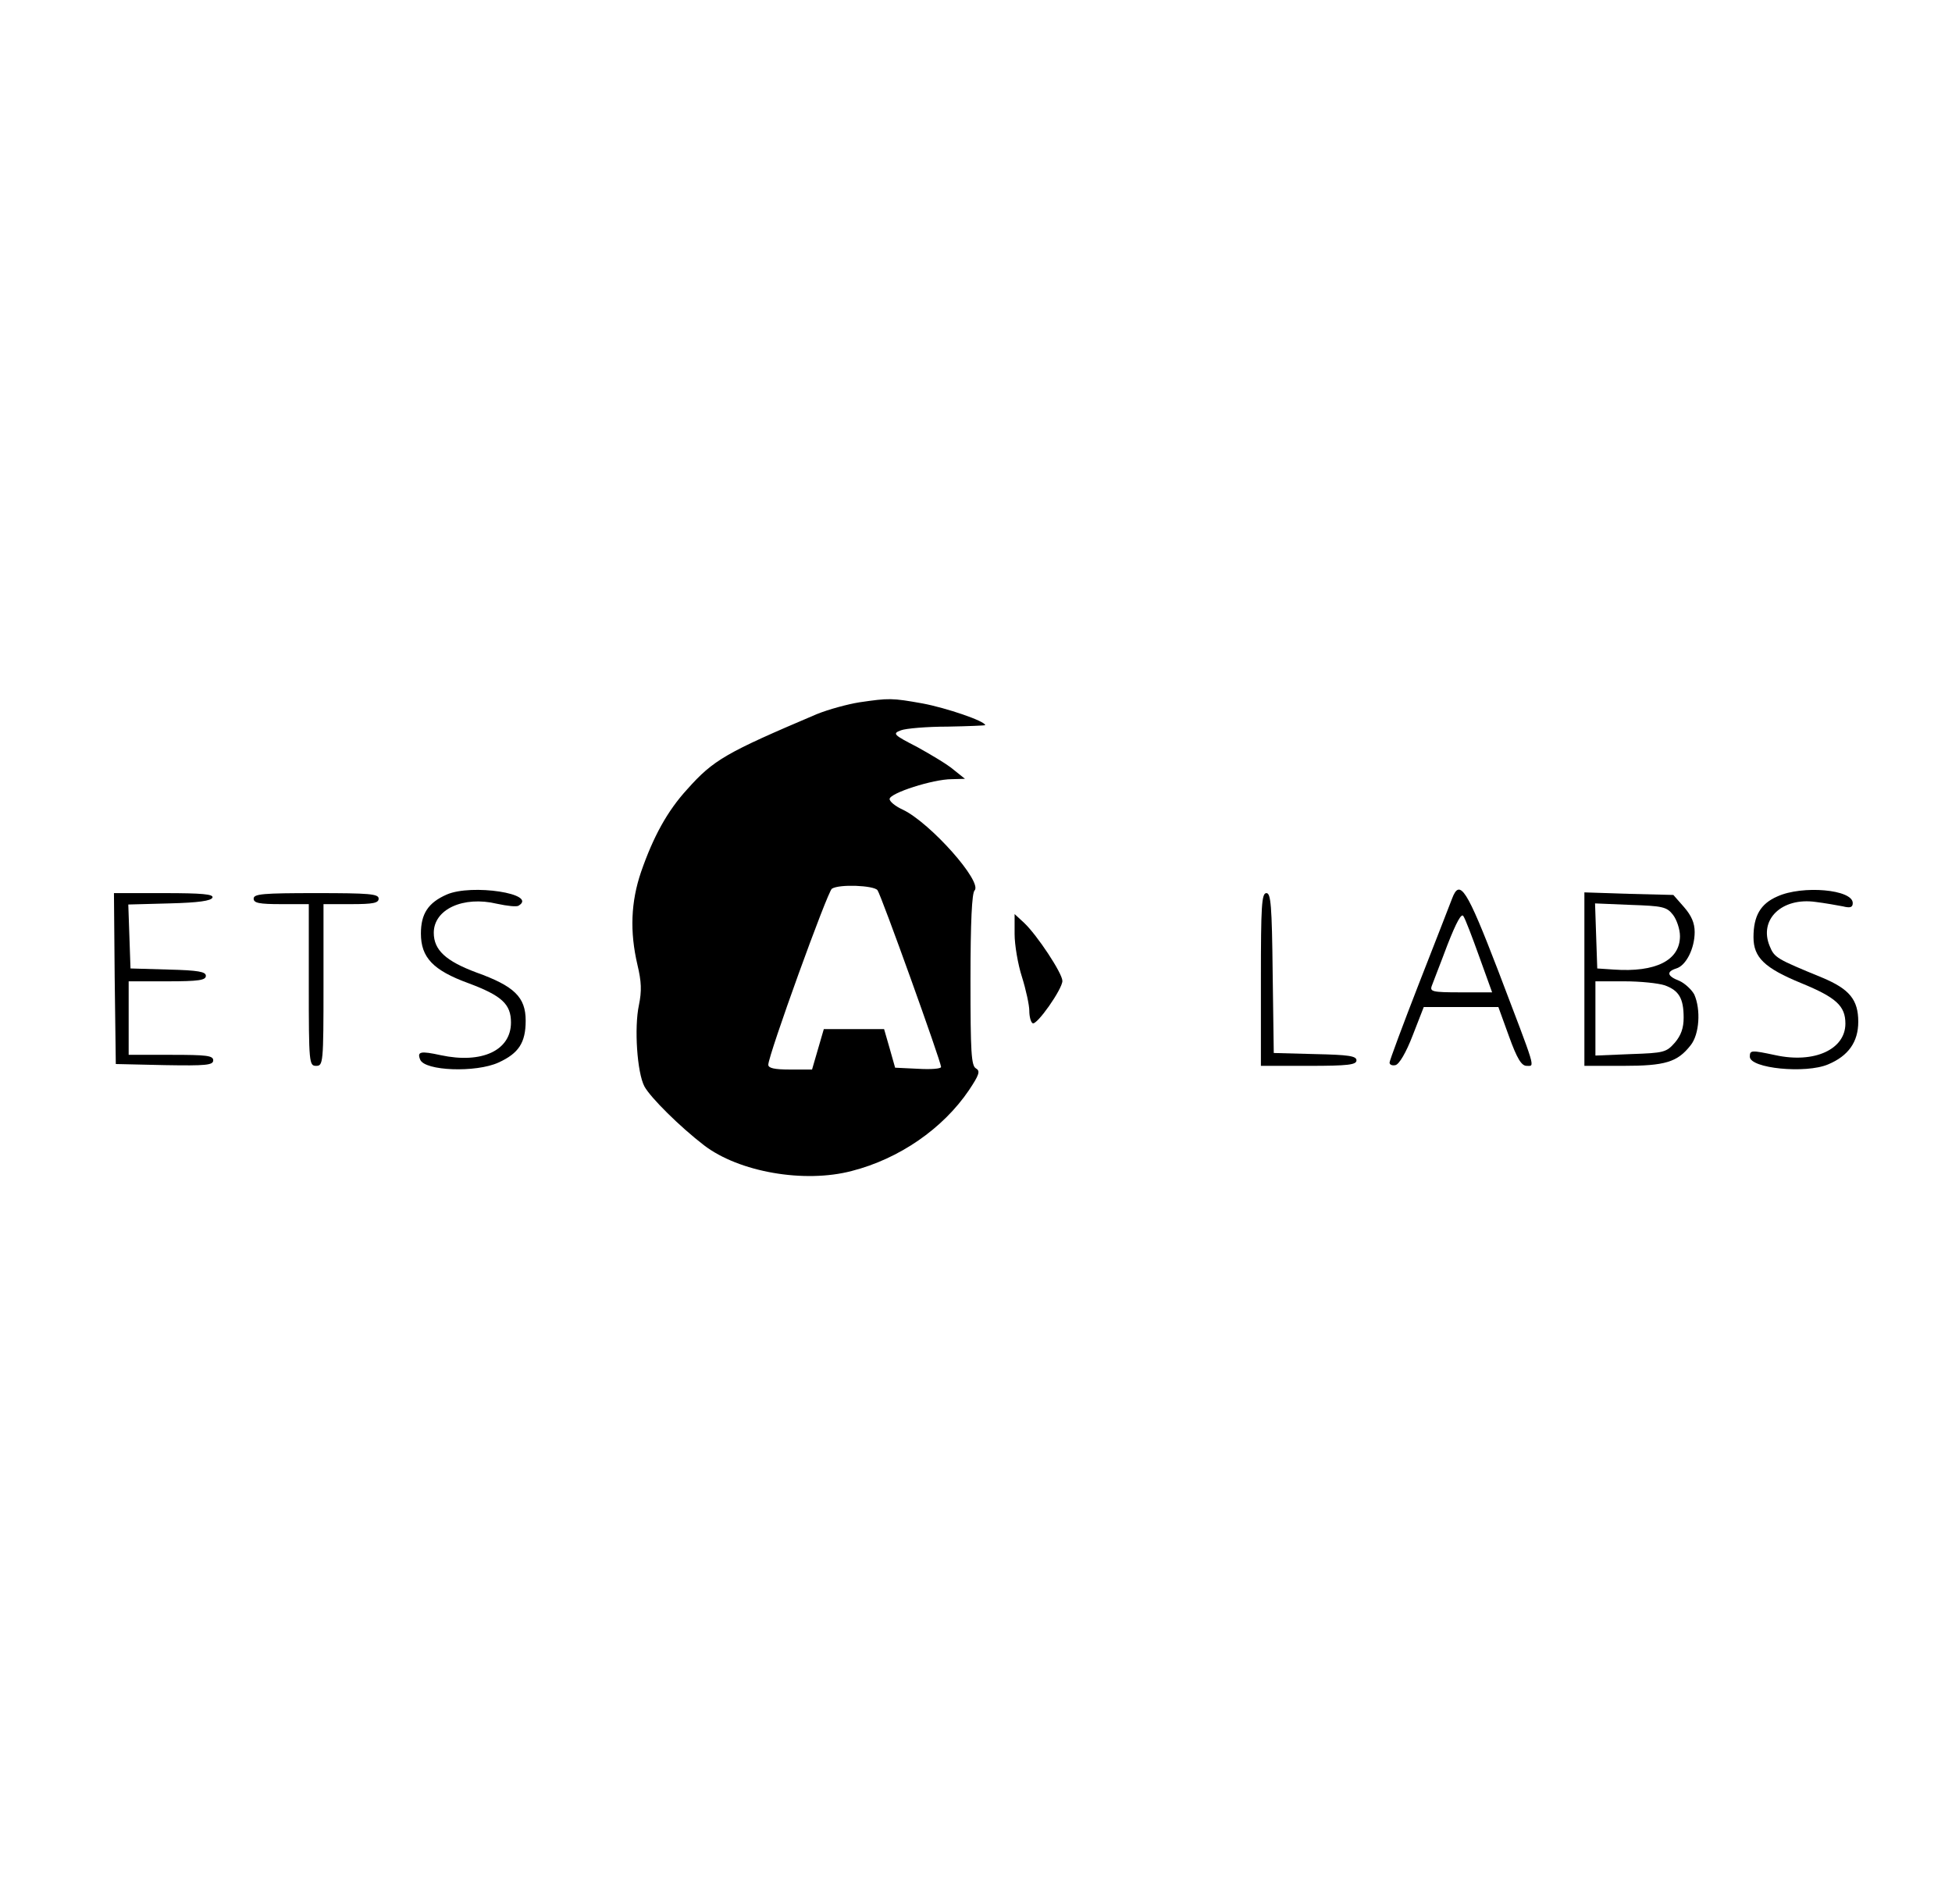 <?xml version="1.0" standalone="no"?>
<!DOCTYPE svg PUBLIC "-//W3C//DTD SVG 20010904//EN"
 "http://www.w3.org/TR/2001/REC-SVG-20010904/DTD/svg10.dtd">
<svg version="1.0" xmlns="http://www.w3.org/2000/svg"
 width="531pt" height="518pt" viewBox="0 0 531 518"
 preserveAspectRatio="xMidYMid meet">
<g transform="translate(0,518) scale(0.1,-0.1)"
fill="#000000" stroke="none">
<path d="M2337 3269 c-31 -5 -83 -19 -115 -32 -247 -105 -281 -124 -353 -205
-54 -59 -92 -129 -125 -224 -28 -82 -31 -163 -10 -253 11 -46 12 -71 4 -110
-13 -61 -5 -183 15 -221 17 -31 97 -110 162 -160 95 -73 273 -104 402 -70 129
33 248 115 319 220 28 42 31 52 19 59 -13 7 -15 45 -15 240 0 160 4 237 11
244 23 23 -120 184 -195 220 -20 9 -36 22 -36 29 0 16 118 54 169 54 l36 1
-30 24 c-16 14 -61 41 -99 62 -66 34 -69 37 -45 46 13 5 70 10 127 10 56 1
102 3 102 4 0 11 -106 47 -170 59 -84 15 -91 15 -173 3z m50 -511 c10 -13 173
-467 173 -481 0 -5 -28 -7 -62 -5 l-63 3 -15 53 -15 52 -82 0 -82 0 -16 -55
-16 -55 -60 0 c-43 0 -59 4 -59 13 0 26 161 471 173 479 20 13 114 9 124 -4z"/>
<path d="M1215 2746 c-50 -22 -70 -52 -70 -106 0 -65 33 -100 129 -135 91 -34
116 -57 116 -107 0 -76 -79 -113 -191 -89 -55 12 -65 10 -56 -12 12 -31 152
-36 213 -8 55 25 74 54 74 114 0 64 -31 94 -134 131 -83 31 -116 61 -116 108
0 64 80 101 172 79 28 -6 54 -9 59 -5 53 32 -128 60 -196 30z"/>
<path d="M3950 2735 c-5 -14 -46 -118 -90 -231 -44 -113 -80 -210 -80 -215 0
-6 7 -9 16 -7 10 2 29 34 47 81 l30 77 101 0 102 0 29 -80 c22 -61 34 -80 48
-80 23 0 27 -16 -78 260 -85 221 -104 251 -125 195z m74 -158 l35 -97 -86 0
c-77 0 -84 2 -78 18 3 9 23 59 42 110 25 64 39 89 44 79 5 -7 24 -57 43 -110z"/>
<path d="M4835 2741 c-46 -20 -65 -53 -65 -111 0 -55 30 -84 130 -125 95 -39
120 -62 120 -110 0 -70 -84 -109 -190 -86 -66 14 -70 14 -70 -4 0 -32 152 -47
213 -21 55 23 82 61 82 116 0 60 -24 89 -98 120 -124 51 -130 54 -143 86 -30
72 33 133 125 120 25 -3 58 -9 74 -12 20 -5 27 -3 27 9 0 37 -137 49 -205 18z"/>
<path d="M312 2518 l3 -233 133 -3 c113 -2 132 0 132 13 0 13 -18 15 -115 15
l-115 0 0 100 0 100 105 0 c86 0 105 3 105 15 0 11 -20 15 -102 17 l-103 3 -3
87 -3 87 112 3 c79 2 114 7 117 16 3 9 -28 12 -132 12 l-136 0 2 -232z"/>
<path d="M690 2735 c0 -12 15 -15 75 -15 l75 0 0 -220 c0 -213 1 -220 20 -220
19 0 20 7 20 220 l0 220 75 0 c60 0 75 3 75 15 0 13 -26 15 -170 15 -144 0
-170 -2 -170 -15z"/>
<path d="M3430 2515 l0 -235 130 0 c108 0 130 3 130 15 0 12 -22 15 -112 17
l-113 3 -3 218 c-2 184 -5 217 -17 217 -13 0 -15 -34 -15 -235z"/>
<path d="M4310 2516 l0 -236 105 0 c115 0 148 10 184 56 24 30 28 97 10 138
-7 13 -25 30 -40 37 -34 13 -37 25 -9 34 27 8 50 55 50 99 0 25 -9 45 -29 68
l-29 33 -121 3 -121 4 0 -236z m241 175 c10 -13 19 -39 19 -58 0 -66 -66 -99
-180 -91 l-45 3 -3 88 -3 89 96 -4 c87 -3 99 -5 116 -27z m-22 -192 c38 -14
51 -35 51 -88 0 -28 -7 -48 -24 -68 -23 -26 -29 -28 -120 -31 l-96 -4 0 101 0
101 79 0 c43 0 92 -5 110 -11z"/>
<path d="M2760 2639 c0 -30 9 -83 20 -117 11 -35 20 -77 20 -92 0 -16 4 -31 9
-34 11 -7 81 93 81 115 0 21 -69 125 -104 158 l-26 24 0 -54z"/>
</g>
</svg>
